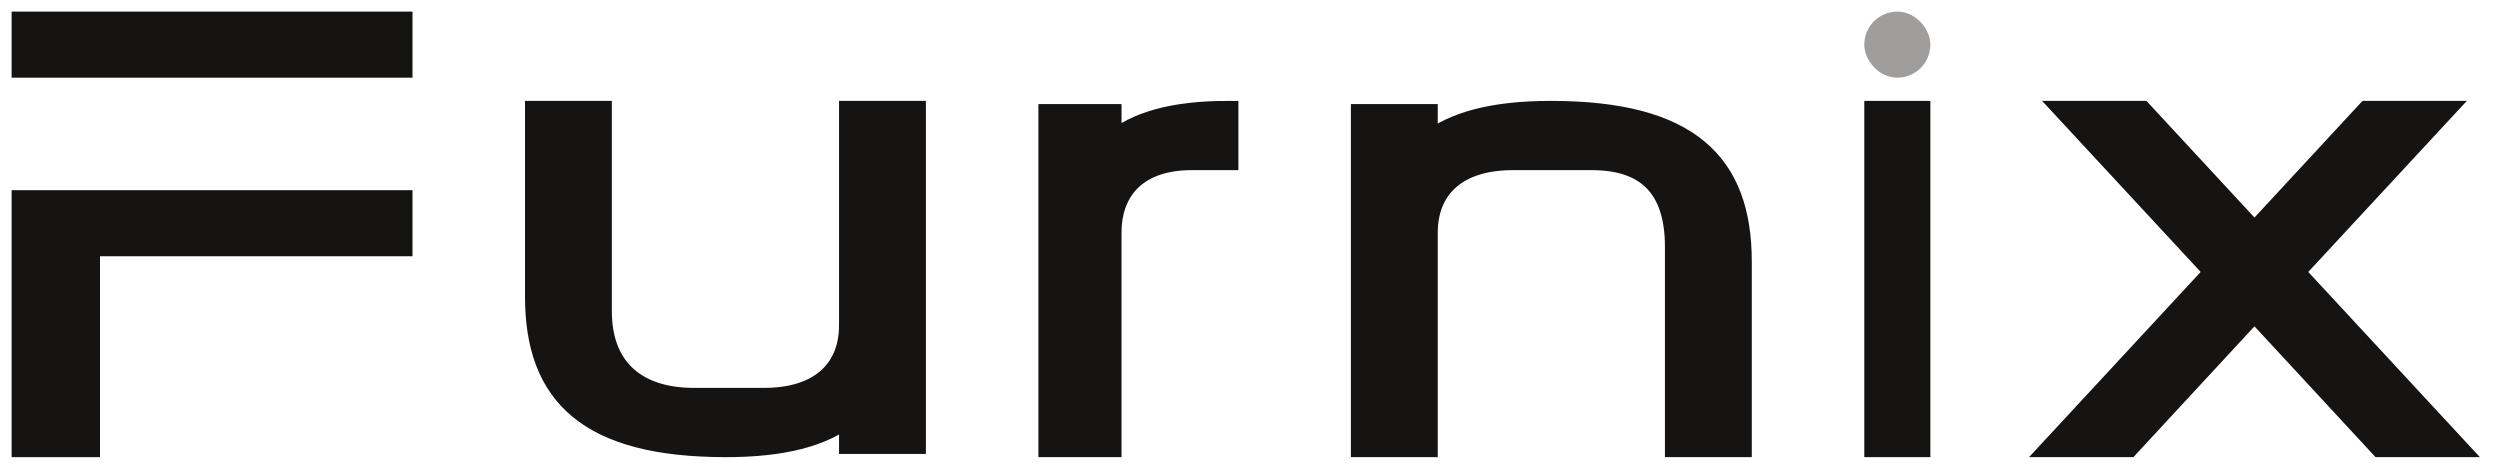 <svg width="112" height="21" viewBox="0 0 112 21" fill="none" xmlns="http://www.w3.org/2000/svg">
<path fill-rule="evenodd" clip-rule="evenodd" d="M18 1H1V3H18V1ZM4 11H18V9H1V20H4V11Z" fill="#161413"/>
<path d="M1 1V0.52H0.52V1H1ZM18 1H18.48V0.52H18V1ZM1 3H0.52V3.48H1V3ZM18 3V3.48H18.48V3H18ZM18 11V11.48H18.48V11H18ZM4 11V10.52H3.52V11H4ZM18 9H18.48V8.52H18V9ZM1 9V8.52H0.52V9H1ZM1 20H0.52V20.48H1V20ZM4 20V20.48H4.48V20H4ZM1 1.48H18V0.52H1V1.48ZM1.48 3V1H0.52V3H1.48ZM18 2.52H1V3.48H18V2.52ZM17.52 1V3H18.48V1H17.52ZM18 10.52H4V11.48H18V10.52ZM17.52 9V11H18.48V9H17.52ZM1 9.48H18V8.52H1V9.48ZM1.48 20V9H0.52V20H1.48ZM4 19.52H1V20.48H4V19.52ZM3.52 11V20H4.48V11H3.52Z" fill="#161413"/>
<path d="M38.069 19.857V18.572C36.857 19.543 35.06 20 32.52 20C26.345 20 24 17.686 24 13.286V5H26.931V13.943C26.931 16.6 28.611 17.857 31.074 17.857H34.239C36.701 17.857 38.069 16.6 38.069 14.571V5H41V19.857H38.069Z" fill="#161413" stroke="#161413" stroke-width="0.96"/>
<path d="M49.765 5.143V6.429C50.908 5.457 52.604 5 55 5V7.143H53.378C51.055 7.143 49.765 8.4 49.765 10.429V20H47V5.143H49.765Z" fill="#161413" stroke="#161413" stroke-width="0.96"/>
<path d="M63.931 5.143V6.429C65.142 5.457 66.94 5 69.481 5C75.655 5 78 7.314 78 11.714V20H75.069V11.057C75.069 8.4 73.779 7.143 71.317 7.143H67.761C65.299 7.143 63.931 8.4 63.931 10.429V20H61V5.143H63.931Z" fill="#161413" stroke="#161413" stroke-width="0.96"/>
<rect x="84" y="1" width="2" height="2" rx="1" fill="#A09D9D" stroke="#A09D9D" stroke-width="0.96"/>
<rect x="84" y="5" width="2" height="15" fill="#161413" stroke="#161413" stroke-width="0.96"/>
<path d="M95.951 5L101 10.452L106.049 5H109.415L102.756 12.183L110 20H106.634L101 13.913L95.366 20H92L99.244 12.183L92.585 5H95.951Z" fill="#161413" stroke="#161413" stroke-width="0.96"/>
</svg>
